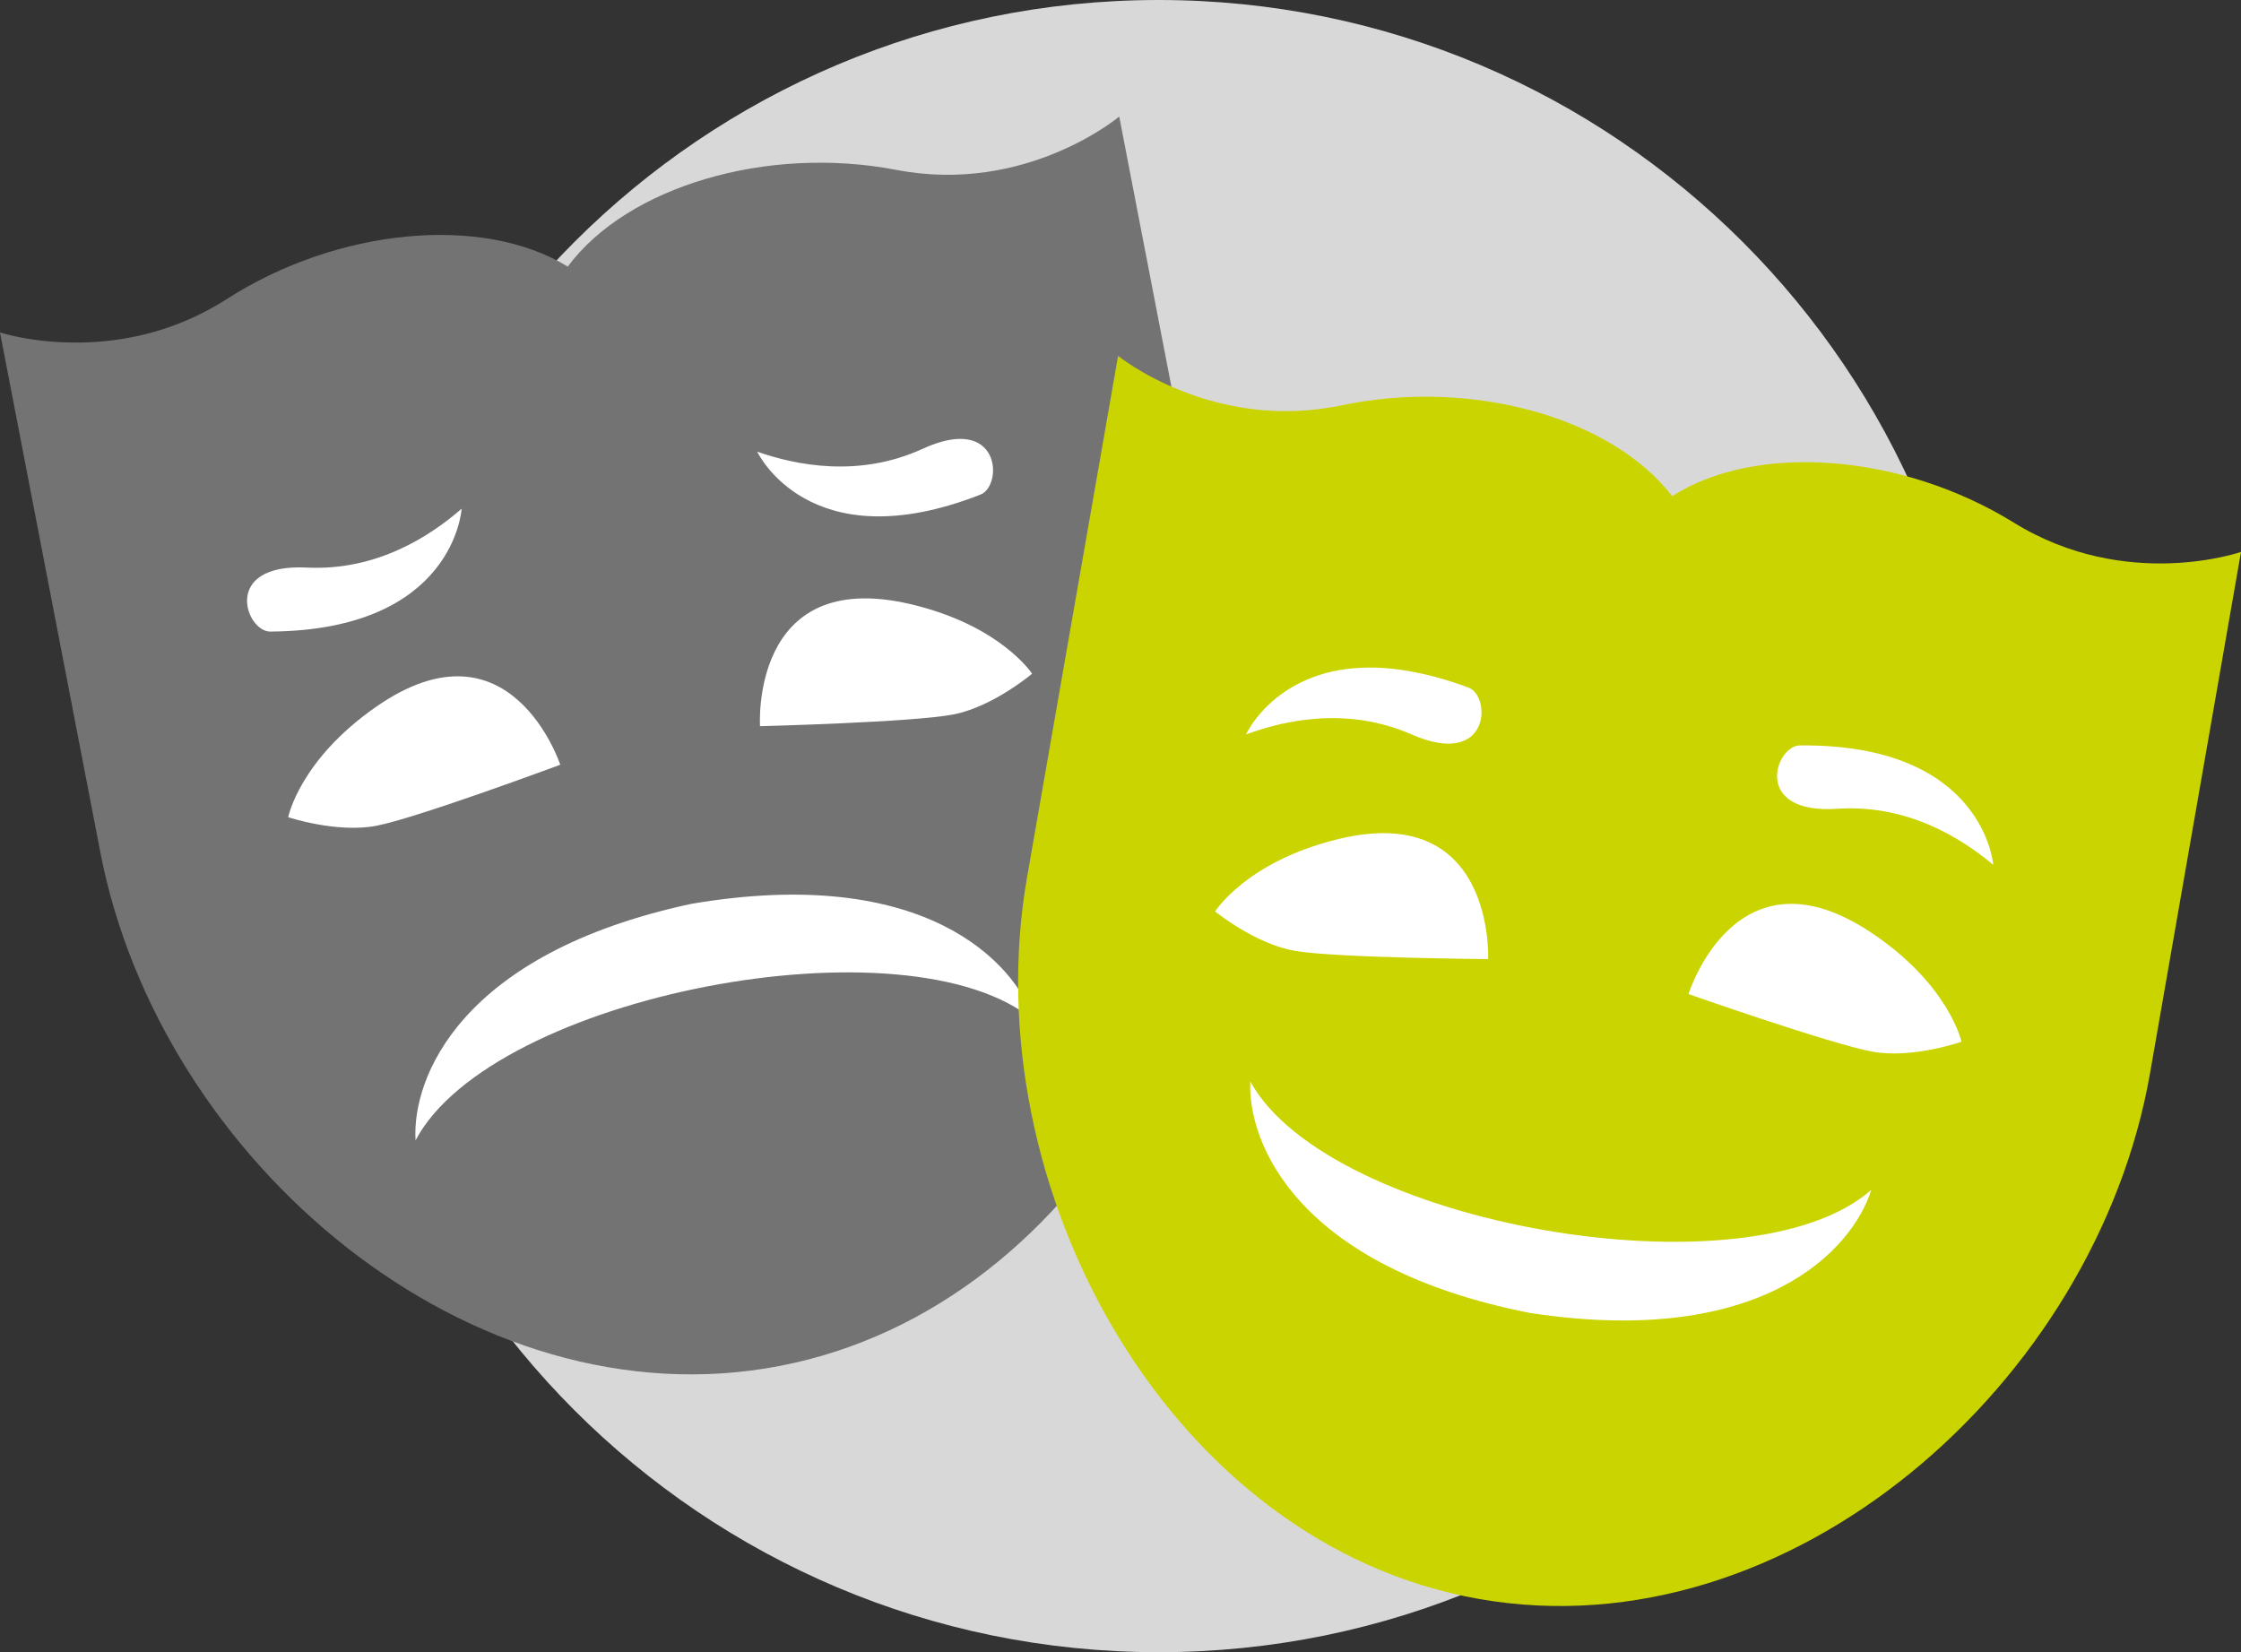 <?xml version="1.0" encoding="utf-8"?>
<!-- Generator: Adobe Illustrator 16.0.0, SVG Export Plug-In . SVG Version: 6.00 Build 0)  -->
<!DOCTYPE svg PUBLIC "-//W3C//DTD SVG 1.1//EN" "http://www.w3.org/Graphics/SVG/1.1/DTD/svg11.dtd">
<svg version="1.1" id="Laag_1" xmlns="http://www.w3.org/2000/svg" xmlns:xlink="http://www.w3.org/1999/xlink" x="0px" y="0px"
	 width="425.885px" height="314.001px" viewBox="208.004 82.034 425.885 314.001"
	 enable-background="new 208.004 82.034 425.885 314.001" xml:space="preserve">
<rect x="208.004" y="82.034" width="425.885" height="314.001" fill="#333333" stroke="none"/>
<g>
	<g>
		<path fill="#CAD400" d="M144.202,438.013c0,0,0.719,2.02,0.719,4.736c0,2.797-0.719,4.877-0.719,4.877h-12.479v41.387
			c0,0-2.295,0.65-5.74,0.65c-3.799,0-5.664-0.65-5.664-0.65v-41.387h-12.84c0,0-0.721-1.861-0.721-4.729
			c0-2.868,0.721-4.887,0.721-4.887L144.202,438.013L144.202,438.013z"/>
		<path fill="#CAD400" d="M182.228,438.664c0,0,2.224-0.65,5.734-0.65c3.52,0,5.74,0.65,5.74,0.65v50.35c0,0-2.153,0.65-5.667,0.65
			c-3.875,0-5.811-0.65-5.811-0.65v-21.154h-16.142v21.154c0,0-2.295,0.65-5.738,0.65c-3.801,0-5.736-0.65-5.736-0.65v-50.35
			c0,0,2.153-0.65,5.667-0.65c3.587,0,5.811,0.65,5.811,0.65v19.865h16.142V438.664L182.228,438.664z"/>
		<path fill="#CAD400" d="M238.539,438.013c0.36,1.082,0.724,2.584,0.724,4.168c0,1.721-0.291,3.365-0.724,4.594h-19.938v12.479
			h16.354c0.356,1.219,0.716,2.512,0.716,4.229c0,1.795-0.283,3.156-0.716,4.447h-16.354v12.982h20.66
			c0.428,1.146,0.716,2.725,0.716,4.301c0,1.582-0.216,3.158-0.716,4.451h-32.136v-51.65L238.539,438.013L238.539,438.013z"/>
		<path fill="#CAD400" d="M269.967,438.013c4.732,0,7.243,0.65,7.243,0.65l16.354,50.35c0,0-2.007,0.65-6.023,0.65
			c-3.729,0-5.521-0.65-5.521-0.65l-3.372-10.473h-18.004l-3.372,10.473c0,0-2.081,0.65-5.595,0.65c-3.372,0-5.312-0.65-5.312-0.65
			l16.354-50.35C262.723,438.664,265.448,438.013,269.967,438.013z M269.467,448.779c0,0-0.504,3.869-1.938,8.391l-4.231,12.98
			h12.694l-4.16-12.98c-1.504-4.59-2.08-8.391-2.08-8.391H269.467z"/>
		<path fill="#CAD400" d="M331.806,438.013c0,0,0.716,2.02,0.716,4.736c0,2.797-0.716,4.877-0.716,4.877h-12.48v41.387
			c0,0-2.298,0.65-5.736,0.65c-3.806,0-5.667-0.65-5.667-0.65v-41.387h-12.839c0,0-0.72-1.861-0.72-4.729
			c0-2.868,0.72-4.887,0.72-4.887L331.806,438.013L331.806,438.013z"/>
		<path fill="#CAD400" d="M373.698,438.013c0.361,1.082,0.722,2.584,0.722,4.168c0,1.721-0.287,3.365-0.722,4.594h-19.938v12.479
			h16.353c0.356,1.219,0.719,2.512,0.719,4.229c0,1.795-0.286,3.156-0.719,4.447h-16.353v12.982h20.657
			c0.431,1.146,0.716,2.725,0.716,4.301c0,1.582-0.212,3.158-0.716,4.451h-32.137v-51.65L373.698,438.013L373.698,438.013z"/>
		<path fill="#CAD400" d="M405.629,438.013c10.974,0,16.929,6.391,16.929,15.859c0,6.738-3.229,12.049-8.97,14.342l11.688,20.799
			c0,0-2.363,0.65-6.521,0.65c-4.02,0-6.313-0.65-6.313-0.65l-10.615-19.359h-4.445v19.359c0,0-2.152,0.65-5.664,0.65
			c-3.875,0-5.813-0.65-5.813-0.65v-51H405.629L405.629,438.013z M397.379,460.755h6.599c4.378,0,6.6-2.512,6.6-6.883
			c0-4.451-2.222-6.963-6.6-6.963h-6.599V460.755z"/>
		<path fill="#747373" d="M464.955,438.445c0.572-0.213,1.51-0.434,2.728-0.434c1.22,0,2.296,0.221,2.869,0.434l-16.644,23.813
			l18.724,26.975c0,0-1.004,0.432-3.084,0.432c-1.938,0-3.157-0.432-3.157-0.432l-16.854-24.174h-7.389v24.174
			c0,0-0.789,0.432-2.653,0.432c-1.724,0-2.652-0.432-2.652-0.432v-50.787c0,0,0.932-0.434,2.727-0.434
			c1.719,0,2.582,0.434,2.582,0.434v22.166h7.314L464.955,438.445z"/>
		<path fill="#747373" d="M484.401,438.445c0,0,0.936-0.434,2.651-0.434c1.795,0,2.657,0.434,2.657,0.434V485h22.445
			c0.146,0.502,0.359,1.365,0.359,2.293c0,1.006-0.216,1.795-0.359,2.371H484.4L484.401,438.445L484.401,438.445z"/>
		<path fill="#747373" d="M541.073,438.013c1.865,0,2.941,0.436,2.941,0.436l19.004,50.787c0,0-0.931,0.432-2.938,0.432
			c-1.723,0-2.584-0.432-2.584-0.432l-5.163-13.697h-22.883l-5.233,13.697c0,0-0.858,0.432-2.582,0.432s-2.511-0.432-2.511-0.432
			l19.01-50.787C538.135,438.445,539.279,438.013,541.073,438.013z M540.785,444.189c0,0-0.432,2.15-1.436,4.945l-8.319,21.945
			h19.726l-8.318-21.945c-1.005-2.869-1.436-4.945-1.436-4.945H540.785z"/>
		<path fill="#747373" d="M589.213,437.3c8.244,0,13.556,1.939,13.556,1.939c0,1.504-0.503,3.08-1.436,4.158
			c0,0-5.164-1.51-11.405-1.51c-8.393,0-12.406,3.52-12.406,9.398c0,6.523,6.098,7.963,13.198,10.043
			c6.956,2.145,13.982,4.875,13.982,14.561c0,9.184-6.235,14.488-17.501,14.488c-9.106,0-14.991-2.869-14.991-2.869
			c0-1.438,0.504-3.088,1.363-4.23c0,0,6.526,2.223,13.271,2.223c8.104,0,12.409-3.297,12.409-9.539
			c0-6.238-4.948-8.104-10.614-9.756c-7.604-2.363-16.43-4.232-16.43-14.633C572.211,442.97,578.022,437.3,589.213,437.3z"/>
		<path fill="#747373" d="M629.175,438.664c0,0,1.935-0.65,5.734-0.65c3.586,0,5.736,0.65,5.736,0.65v36.367
			c0,10.182-6.383,15.35-15.922,15.35c-7.104,0-11.907-2.438-11.907-2.438c-0.072-2.939,0.936-6.166,2.94-8.246
			c0,0,3.013,1.146,6.313,1.146c4.23,0,7.104-1.725,7.104-6.891L629.175,438.664L629.175,438.664z"/>
		<path fill="#747373" d="M673.577,438.013c10.976,0,16.931,6.391,16.931,15.859c0,6.738-3.23,12.049-8.969,14.342l11.691,20.799
			c0,0-2.368,0.65-6.528,0.65c-4.018,0-6.313-0.65-6.313-0.65l-10.615-19.359h-4.448v19.359c0,0-2.146,0.65-5.665,0.65
			c-3.874,0-5.811-0.65-5.811-0.65v-51H673.577L673.577,438.013z M665.325,460.755h6.604c4.375,0,6.597-2.512,6.597-6.883
			c0-4.451-2.222-6.963-6.597-6.963h-6.604V460.755z"/>
		<path fill="#747373" d="M702.849,438.664c0,0,2.154-0.65,5.668-0.65c3.588,0,5.81,0.65,5.81,0.65v41.674h20.085
			c0.503,1.438,0.722,3.086,0.722,4.662s-0.29,3.154-0.722,4.664h-31.563V438.664L702.849,438.664z"/>
	</g>
	<g>
		<path fill="#D9D8D8" d="M585.182,239.035c0-86.706-70.295-157.001-157-157.001c-86.707,0-157,70.291-157,157.001
			s70.293,157,157,157C514.887,396.035,585.182,325.746,585.182,239.035z"/>
		<path fill="#747373" d="M420.707,104.184c0,0-17.688,14.875-42.325,10.142c-24.637-4.738-51.188,3.152-62.482,18.376
			c-16.146-9.928-43.729-7.374-64.829,6.188c-21.11,13.556-43.066,6.328-43.066,6.328s11.762,60.944,19.062,98.768
			c11.329,58.732,70.415,108.973,129.148,97.639c58.738-11.33,94.894-79.939,83.563-138.678
			C435.116,178.828,420.707,104.184,420.707,104.184z"/>
		<path fill="#FFFFFF" d="M352.44,220.047c0,0-1.928-30.271,28.457-23.229c17.244,4.002,23.248,13.256,23.248,13.256
			s-7.44,6.294-14.977,7.746C381.438,219.31,352.44,220.047,352.44,220.047z"/>
		<path fill="#FFFFFF" d="M351.906,167.873c0,0,9.798,20.964,42.438,8.153c4.341-1.711,3.879-15.523-10.985-8.705
			C371.204,172.901,359.239,170.442,351.906,167.873z"/>
		<path fill="#FFFFFF" d="M314.477,227.371c0,0-9.474-28.82-35.053-10.974c-14.52,10.123-16.65,20.944-16.65,20.944
			s9.244,3.079,16.781,1.626C287.29,237.476,314.477,227.371,314.477,227.371z"/>
		<path fill="#FFFFFF" d="M286.977,298.757c14.487-27.545,93.944-42.874,117.635-22.695c-3.763-11.295-21.1-29.787-65.256-22.244
			v-0.004c-0.015,0.004-0.029,0.006-0.039,0.014c-0.015,0-0.027,0-0.046,0.004l0.004,0.002
			C295.479,263.259,286.268,286.87,286.977,298.757z"/>
		<path fill="#FFFFFF" d="M295.73,178.711c0,0-1.296,23.097-36.357,23.354c-4.666,0.033-9.375-12.969,6.95-12.166
			C279.692,190.563,289.877,183.824,295.73,178.711z"/>
		<path fill="#CAD400" d="M633.889,186.925c0,0-21.818,7.622-43.17-5.563c-21.34-13.188-48.959-15.25-64.933-5.031
			c-11.563-15.025-38.254-22.439-62.801-17.266c-24.543,5.17-42.5-9.394-42.5-9.394s-10.674,61.144-17.298,99.088
			c-10.283,58.929,27.079,126.886,86.01,137.179c58.935,10.278,117.115-40.992,127.402-99.92
			C620.825,261.821,633.889,186.925,633.889,186.925z"/>
		<path fill="#FFFFFF" d="M528.895,270.957c0,0,8.961-28.979,34.855-11.588c14.692,9.86,17.02,20.647,17.02,20.647
			s-9.191,3.23-16.752,1.914C556.26,280.58,528.895,270.957,528.895,270.957z"/>
		<path fill="#FFFFFF" d="M586.811,246.409c0,0-1.713-23.071-36.773-22.704c-4.666,0.048-9.143,13.129,7.168,12.038
			C570.555,234.851,580.866,241.399,586.811,246.409z"/>
		<path fill="#FFFFFF" d="M490.809,264.308c0,0,1.391-30.303-28.865-22.713c-17.168,4.297-23.014,13.659-23.014,13.659
			s7.557,6.161,15.108,7.479C461.805,264.092,490.809,264.308,490.809,264.308z"/>
		<path fill="#FFFFFF" d="M563.629,308.166c-23.328,20.594-103.043,6.674-118.021-20.604c-0.498,11.896,9.125,35.336,53.084,43.984
			v0.004c0.019,0.008,0.027,0.008,0.037,0.008c0.021,0.006,0.033,0.006,0.049,0.012v-0.006
			C543.068,338.317,560.07,319.521,563.629,308.166z"/>
		<path fill="#FFFFFF" d="M444.803,221.618c0,0,9.428-21.133,42.289-8.9c4.373,1.624,4.149,15.45-10.824,8.895
			C464.012,216.249,452.094,218.917,444.803,221.618z"/>
	</g>
	<g>
		<rect x="105.287" y="416.287" fill="#747373" width="631.314" height="2.166"/>
		<rect x="105.287" y="511.082" fill="#747373" width="631.314" height="2.164"/>
	</g>
</g>
</svg>
